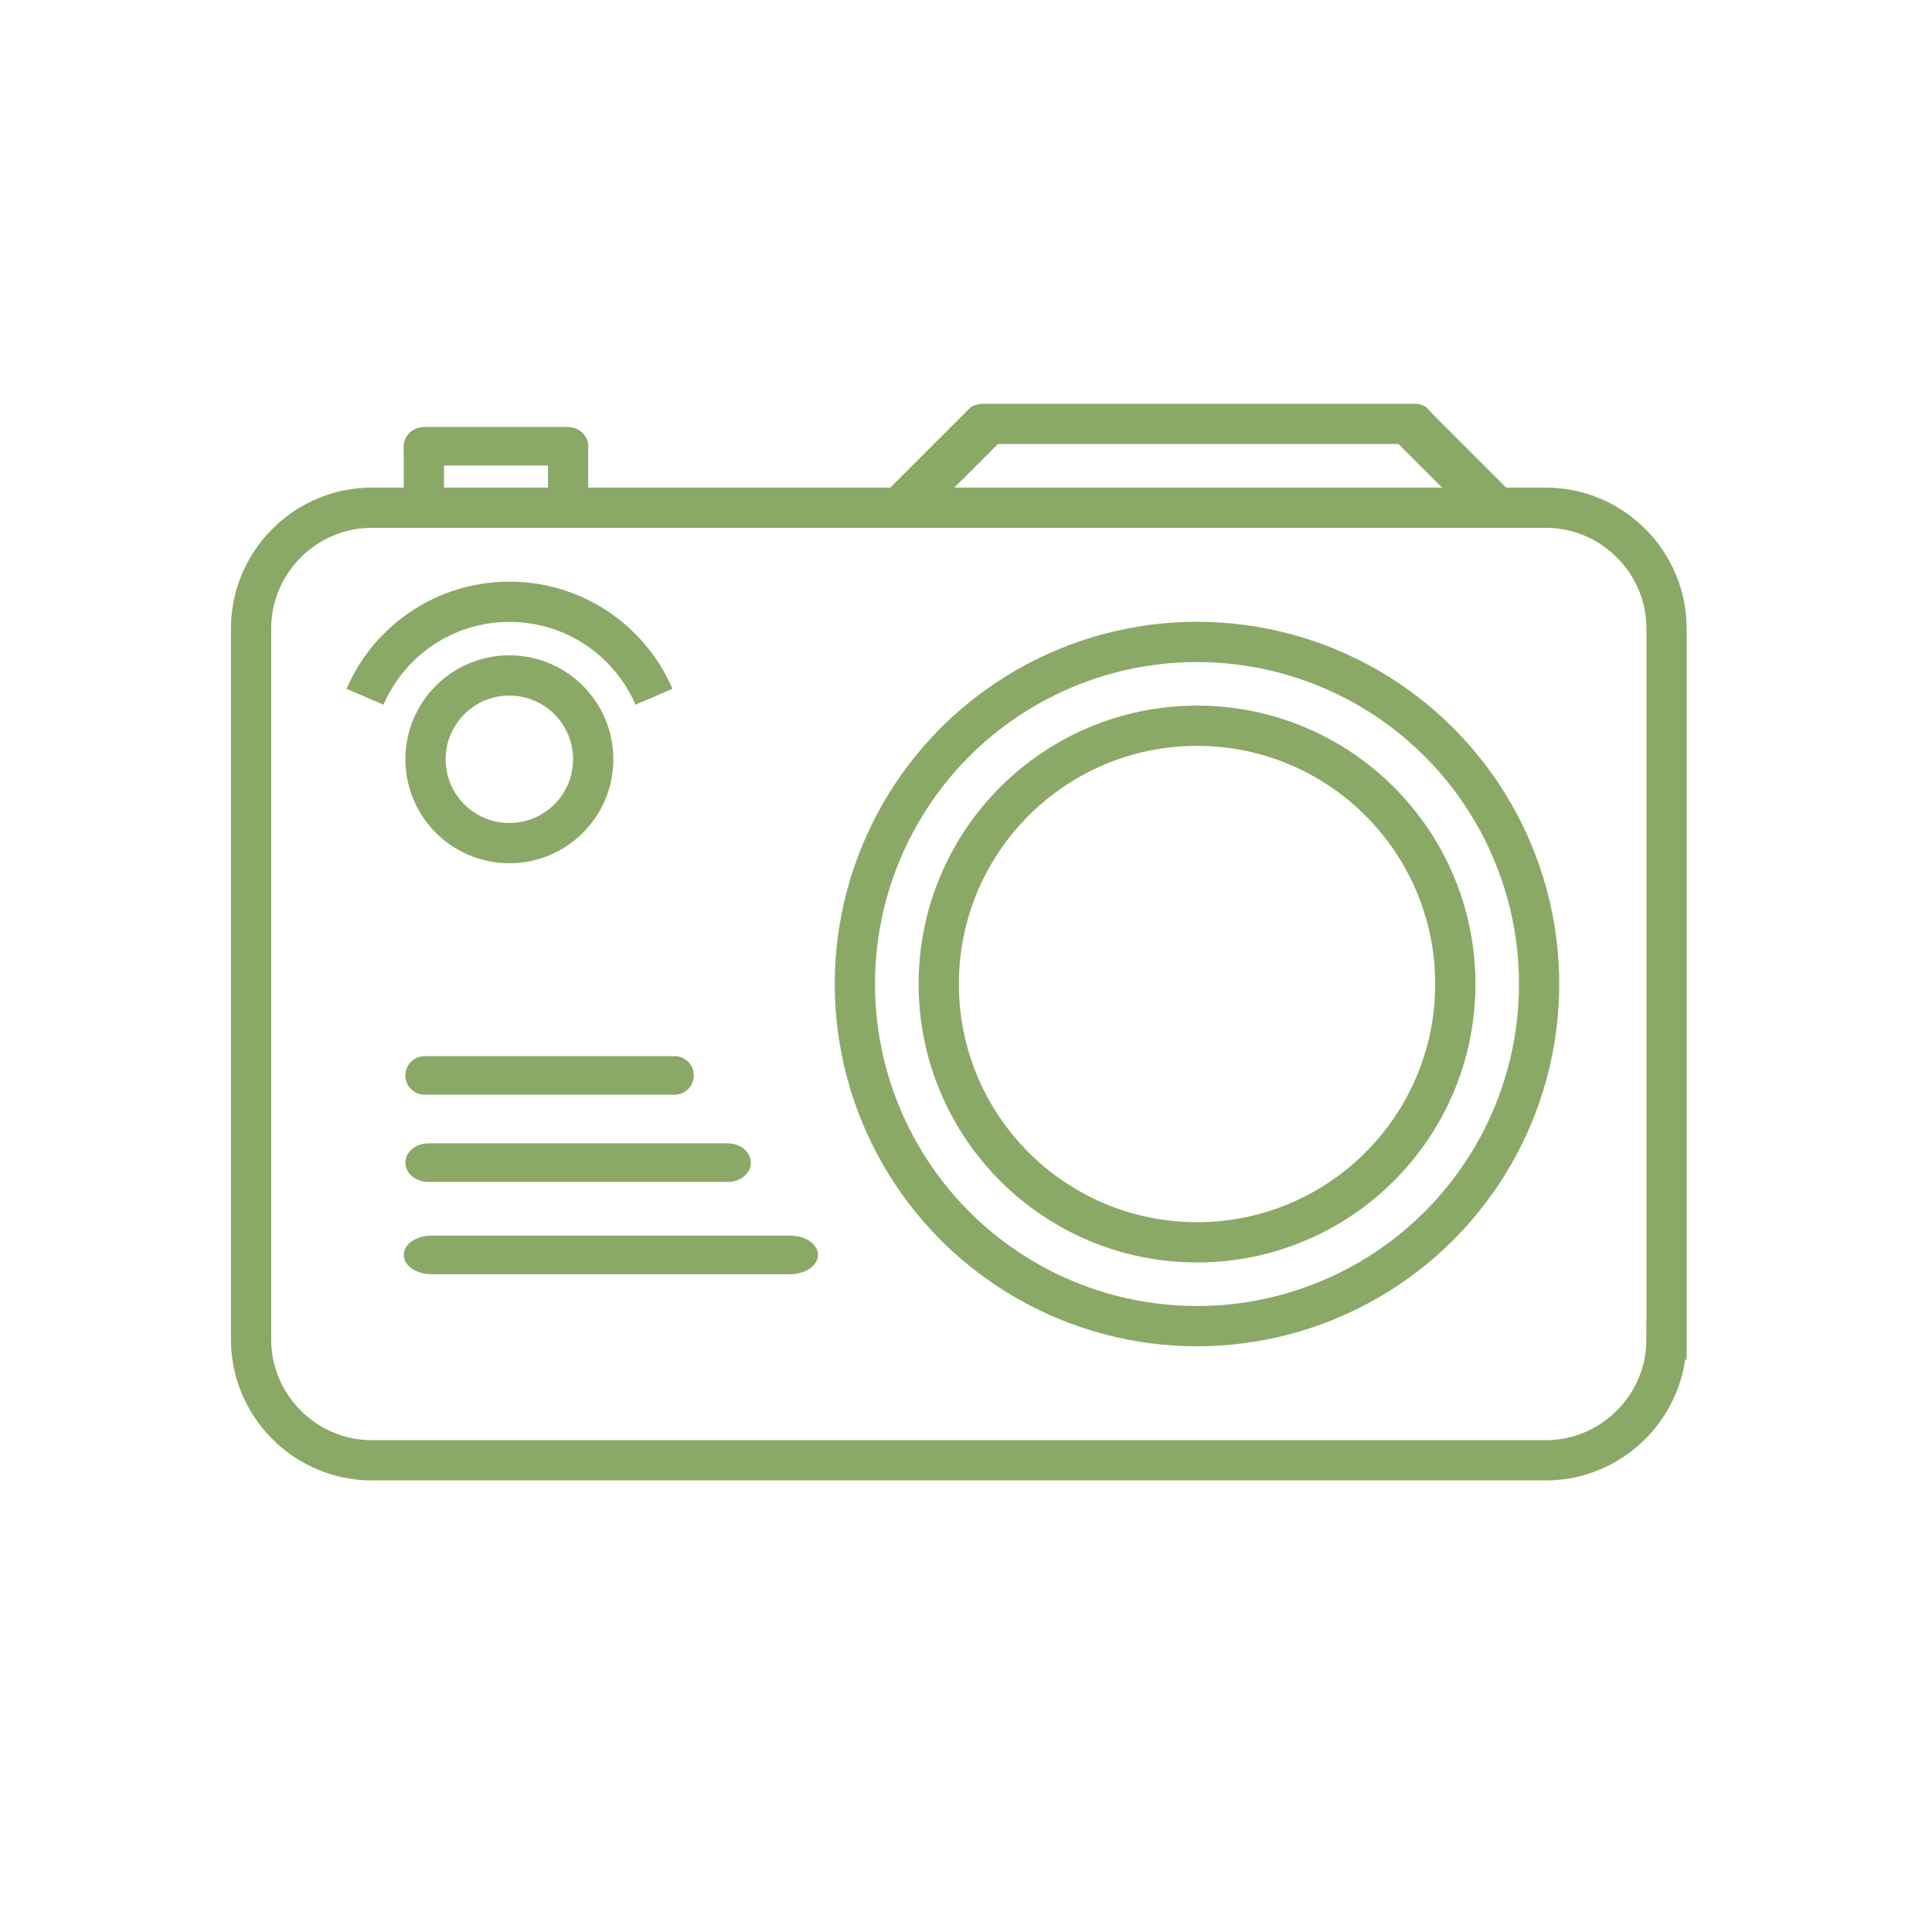 <?xml version="1.0" ?><!DOCTYPE svg  PUBLIC '-//W3C//DTD SVG 1.1//EN'  'http://www.w3.org/Graphics/SVG/1.1/DTD/svg11.dtd'><svg height="48px" id="Layer_1" style="enable-background:new 0 0 48 48;" version="1.1" viewBox="0 0 48 48" width="48px" xml:space="preserve" xmlns="http://www.w3.org/2000/svg" xmlns:xlink="http://www.w3.org/1999/xlink"><path d="M22.881,12.943c-0.148,0.149-0.447,0.092-0.667-0.127l0,0c-0.22-0.22-0.277-0.519-0.128-0.668  l2.01-2.01c0.149-0.149,0.448-0.092,0.668,0.128l0,0c0.22,0.22,0.277,0.519,0.128,0.668L22.881,12.943z" style="fill:#8aa966;"/><path d="M36.658,12.943c0.148,0.149,0.447,0.092,0.668-0.127l0,0c0.219-0.22,0.277-0.519,0.127-0.668  l-2.01-2.01c-0.148-0.149-0.447-0.092-0.668,0.128l0,0c-0.219,0.22-0.275,0.519-0.127,0.668L36.658,12.943z" style="fill:#8aa966;"/><path d="M35.635,10.531c0,0.276-0.213,0.5-0.479,0.5H24.424c-0.265,0-0.478-0.224-0.478-0.5l0,0  c0-0.276,0.213-0.5,0.478-0.5h10.732C35.422,10.031,35.635,10.254,35.635,10.531L35.635,10.531z" style="fill:#8aa966;"/><path d="M10.03,11.156c0-0.276,0.224-0.5,0.5-0.5l0,0c0.276,0,0.5,0.224,0.5,0.5v1.375  c0,0.276-0.224,0.5-0.5,0.5l0,0c-0.276,0-0.5-0.224-0.5-0.5V11.156z" style="fill:#8aa966;"/><path d="M13.614,11.114c0-0.276,0.224-0.5,0.5-0.5l0,0c0.276,0,0.5,0.224,0.5,0.5v1.375  c0,0.276-0.224,0.5-0.5,0.5l0,0c-0.276,0-0.5-0.224-0.5-0.5V11.114z" style="fill:#8aa966;"/><path d="M10.03,11.088c0-0.265,0.229-0.479,0.513-0.479h3.559c0.283,0,0.513,0.214,0.513,0.479l0,0  c0,0.265-0.229,0.479-0.513,0.479h-3.559C10.259,11.567,10.03,11.353,10.03,11.088L10.03,11.088z" style="fill:#8aa966;"/><g><path d="M41.404,33.281c0,1.649-1.35,3-3,3H9.238c-1.65,0-3-1.351-3-3   V15.614c0-1.65,1.35-3,3-3h29.167c1.65,0,3,1.35,3,3V33.281z" style="fill:none;stroke:#8aa966;stroke-miterlimit:10;"/></g><circle cx="29.739" cy="24.448" r="8.5" style="fill:none;stroke:#8aa966;stroke-miterlimit:10;"/><circle cx="29.74" cy="24.448" r="6.417" style="fill:none;stroke:#8aa966;stroke-miterlimit:10;"/><circle cx="12.655" cy="18.864" r="2.083" style="fill:none;stroke:#8aa966;stroke-miterlimit:10;"/><path d="M17.238,26.719c0,0.265-0.215,0.479-0.479,0.479H10.55c-0.265,0-0.479-0.214-0.479-0.479l0,0  c0-0.266,0.215-0.479,0.479-0.479h6.208C17.023,26.239,17.238,26.453,17.238,26.719L17.238,26.719z" style="fill:#8aa966;"/><path d="M18.655,28.885c0,0.266-0.257,0.48-0.574,0.48h-7.436c-0.317,0-0.574-0.215-0.574-0.48l0,0  c0-0.264,0.257-0.479,0.574-0.479h7.436C18.398,28.406,18.655,28.621,18.655,28.885L18.655,28.885z" style="fill:#8aa966;"/><path d="M20.322,31.178c0,0.265-0.308,0.479-0.688,0.479h-8.915c-0.381,0-0.688-0.214-0.688-0.479l0,0  c0-0.266,0.308-0.479,0.688-0.479h8.915C20.014,30.698,20.322,30.912,20.322,31.178L20.322,31.178z" style="fill:#8aa966;"/><path d="M9.068,17.311c0.6-1.39,1.979-2.36,3.59-2.36s2.99,0.97,3.59,2.36" style="fill:none;stroke:#8aa966;stroke-miterlimit:10;"/></svg>